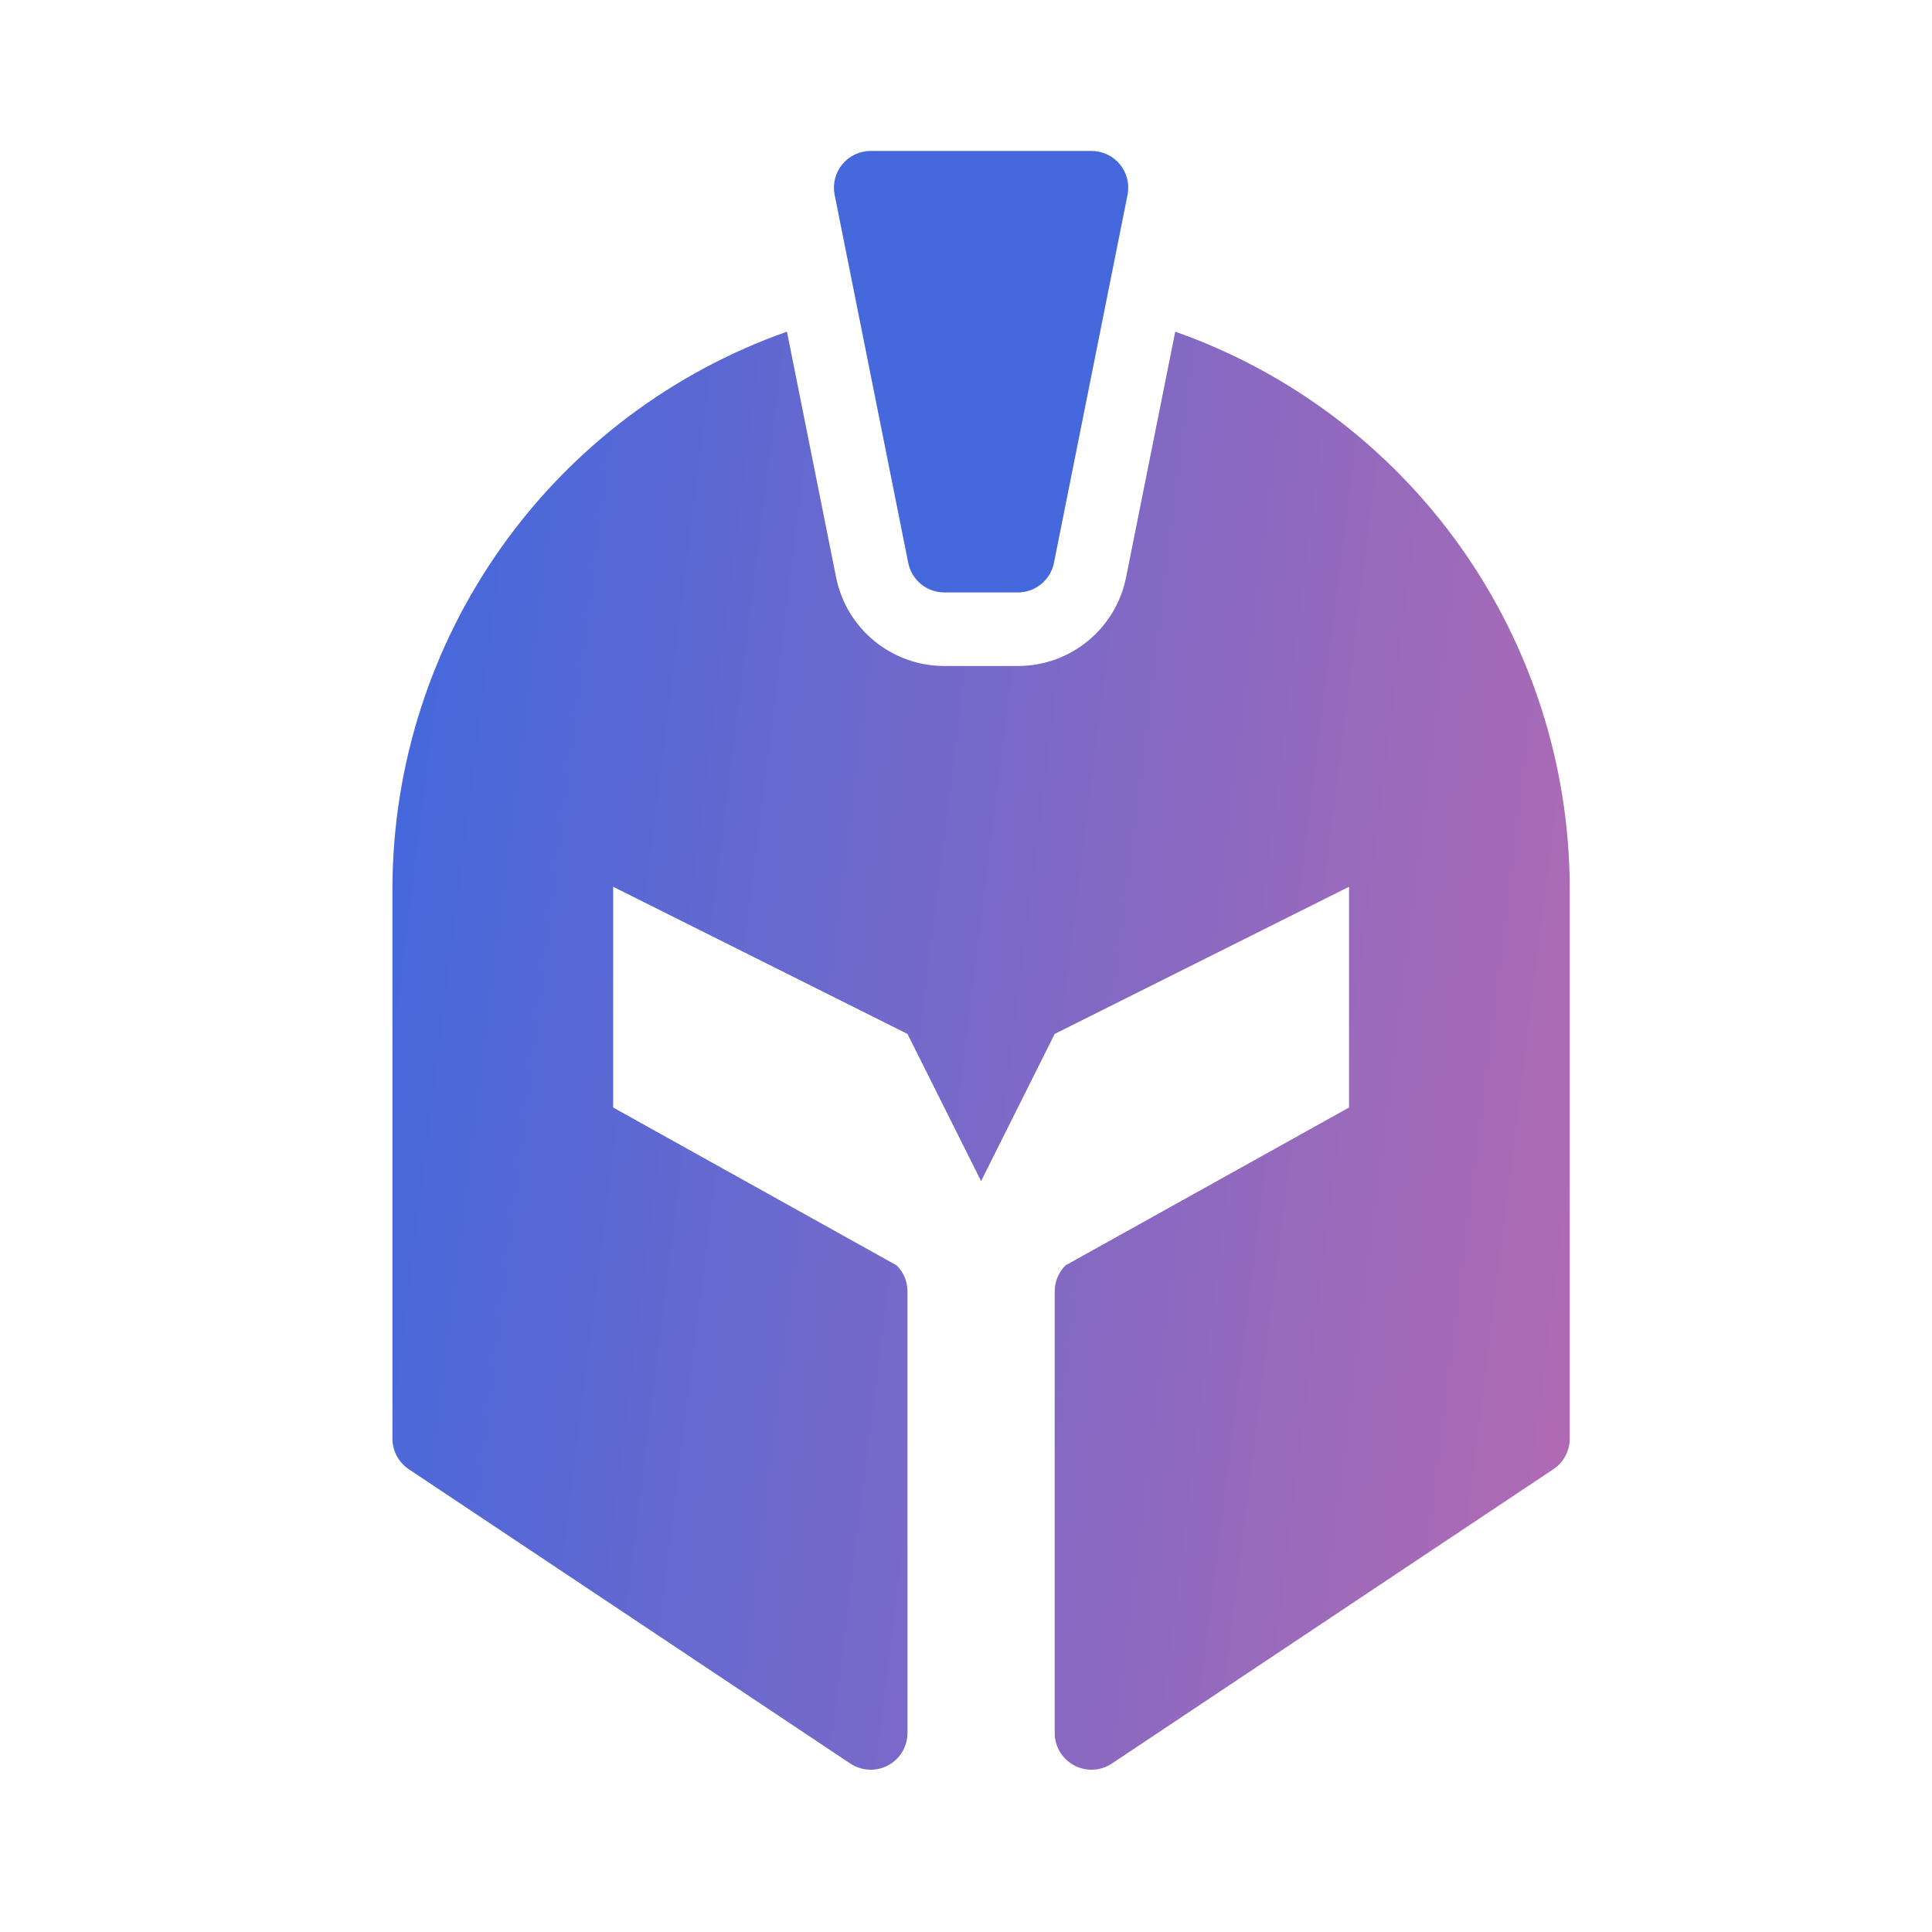 <svg width="64" height="64" viewBox="0 0 64 64" fill="none" xmlns="http://www.w3.org/2000/svg">
<path d="M31.281 19.625H33.719C34.001 19.625 34.274 19.527 34.492 19.348C34.71 19.169 34.859 18.92 34.914 18.644L37.351 6.456C37.387 6.28 37.382 6.097 37.339 5.922C37.295 5.747 37.213 5.584 37.099 5.445C36.984 5.306 36.841 5.194 36.678 5.117C36.515 5.04 36.337 5 36.156 5H28.844C28.663 5 28.485 5.04 28.322 5.117C28.159 5.194 28.016 5.306 27.901 5.445C27.787 5.584 27.705 5.747 27.661 5.922C27.618 6.097 27.613 6.28 27.649 6.456L30.086 18.644C30.141 18.92 30.29 19.169 30.508 19.348C30.726 19.527 30.999 19.625 31.281 19.625V19.625Z" fill="#4568DC"/>
<path d="M38.931 10.986L37.303 19.124C37.138 19.952 36.69 20.698 36.036 21.234C35.383 21.77 34.564 22.062 33.719 22.062H31.281C30.436 22.062 29.617 21.77 28.964 21.234C28.31 20.698 27.863 19.953 27.697 19.124L26.069 10.986C22.261 12.33 18.962 14.819 16.622 18.111C14.283 21.402 13.018 25.337 13 29.375V47.656C13 47.857 13.05 48.054 13.144 48.231C13.239 48.408 13.376 48.559 13.543 48.67L28.168 58.42C28.351 58.542 28.565 58.612 28.785 58.623C29.005 58.633 29.224 58.584 29.418 58.48C29.613 58.376 29.775 58.221 29.889 58.032C30.002 57.843 30.062 57.627 30.062 57.406V42.781C30.062 42.621 30.031 42.463 29.97 42.315C29.909 42.167 29.819 42.033 29.706 41.919L20.312 36.688V29.375L30.062 34.25L32.5 39.125L34.938 34.25L44.688 29.375V36.688L35.294 41.919C35.181 42.032 35.092 42.167 35.03 42.315C34.969 42.463 34.937 42.621 34.938 42.781V57.406C34.938 57.627 34.998 57.843 35.111 58.032C35.225 58.221 35.387 58.376 35.582 58.48C35.776 58.584 35.995 58.633 36.215 58.623C36.435 58.612 36.649 58.542 36.832 58.42L51.457 48.67C51.624 48.559 51.761 48.408 51.856 48.231C51.95 48.054 52 47.857 52 47.656V29.375C51.982 25.337 50.717 21.402 48.378 18.111C46.038 14.819 42.739 12.33 38.931 10.986Z" fill="url(#paint0_linear)"/>
<defs>
<linearGradient id="paint0_linear" x1="14.56" y1="14.389" x2="55.354" y2="19.475" gradientUnits="userSpaceOnUse">
<stop stop-color="#4568DC"/>
<stop offset="1" stop-color="#B06AB3"/>
</linearGradient>
</defs>
</svg>
